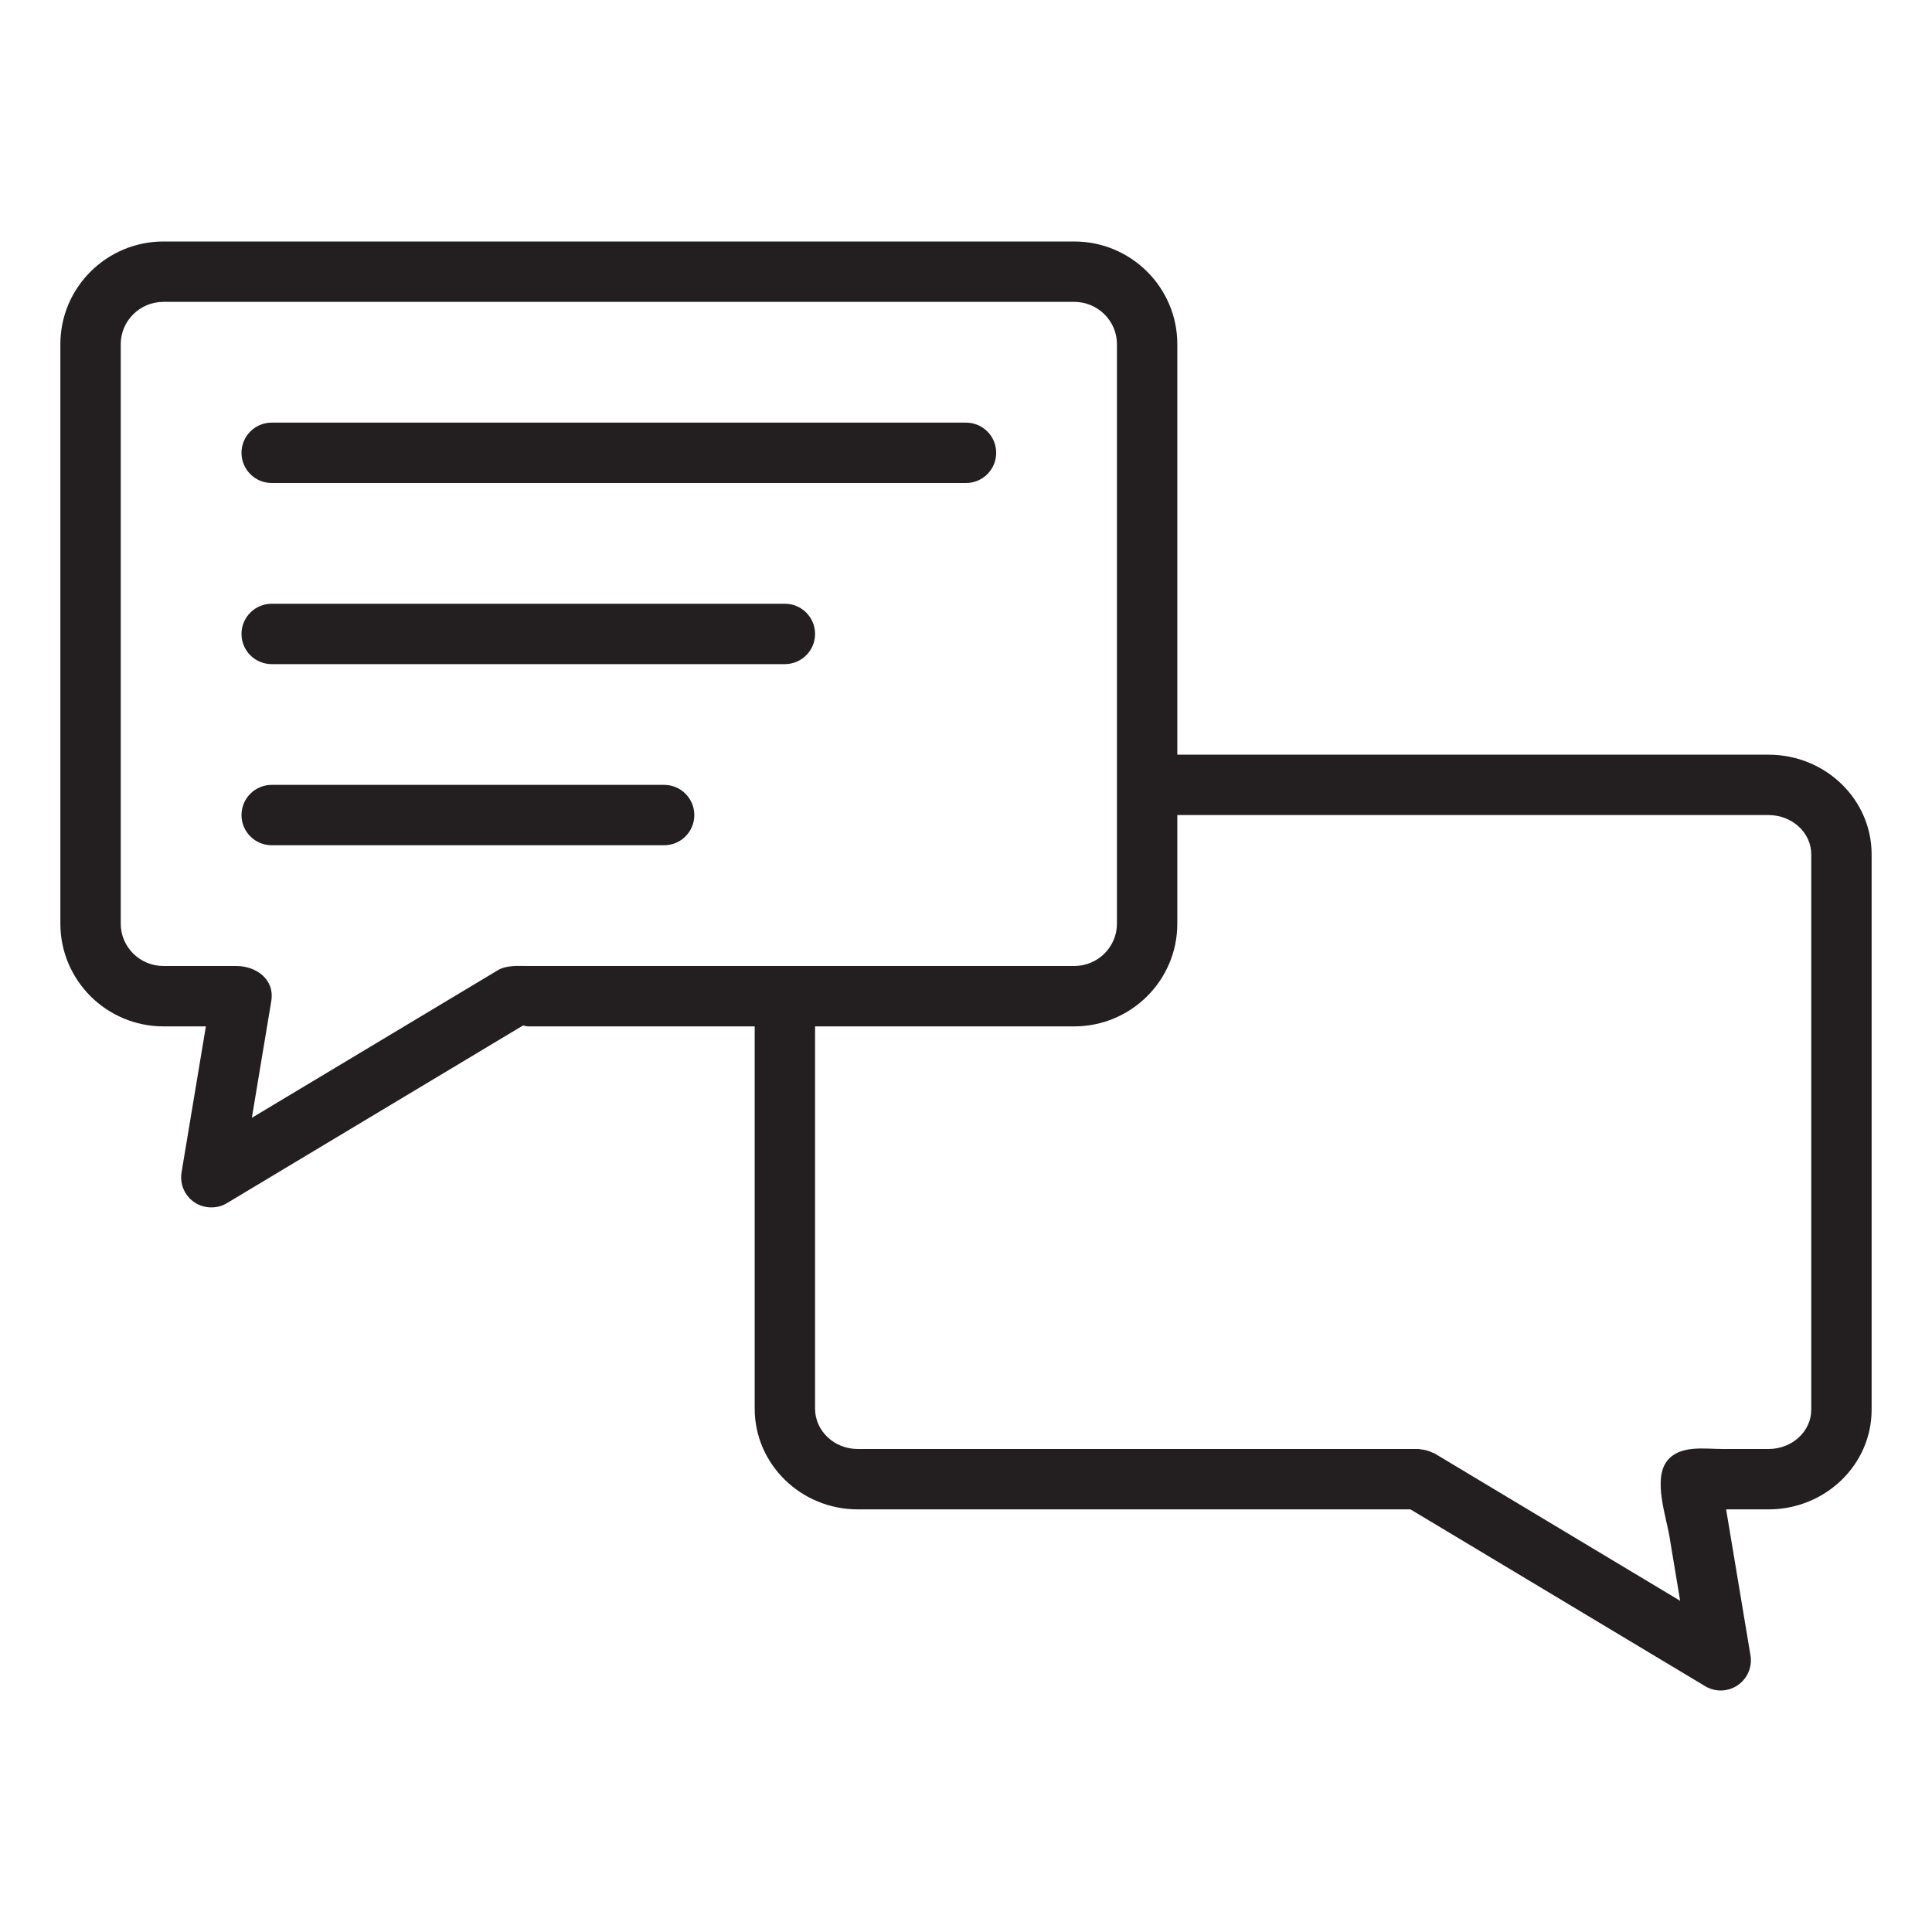 <?xml version="1.0" encoding="utf-8"?>
<!-- Generator: Adobe Illustrator 22.0.1, SVG Export Plug-In . SVG Version: 6.00 Build 0)  -->
<svg version="1.1" xmlns="http://www.w3.org/2000/svg" xmlns:xlink="http://www.w3.org/1999/xlink" x="0px" y="0px"
	 viewBox="0 0 64 64" enable-background="new 0 0 64 64" xml:space="preserve">
<g id="guides">
</g>
<g id="bar_chart">
</g>
<g id="podium">
</g>
<g id="trophy">
</g>
<g id="line_graph">
</g>
<g id="report">
</g>
<g id="compass">
</g>
<g id="achievement">
</g>
<g id="chat">
	<g>
		<path fill="#231F20" d="M58.586,25H39V11.4C39,9.525,37.469,8,35.586,8H5.414C3.531,8,2,9.525,2,11.4
			v19.199C2,32.475,3.531,34,5.414,34h1.406l-0.806,4.836c-0.064,0.385,0.101,0.771,0.423,0.99
			c0.306,0.208,0.739,0.236,1.078,0.031l9.814-5.888C17.381,33.977,17.428,34,17.483,34H25v12.663
			C25,48.503,26.531,50,28.414,50h18.309c0,0,9.762,5.857,9.763,5.857
			c0.334,0.201,0.756,0.189,1.077-0.031c0.322-0.219,0.488-0.605,0.424-0.99L57.18,50h1.406
			C60.469,50,62,48.52,62,46.7V28.3C62,26.48,60.469,25,58.586,25z M8.986,33.164
			C9.106,32.443,8.489,32,7.828,32H5.414C4.634,32,4,31.372,4,30.6V11.4C4,10.628,4.634,10,5.414,10
			h30.172C36.365,10,37,10.628,37,11.4v19.199C37,31.372,36.365,32,35.586,32c0,0-18.103,0-18.103,0
			c-0.329,0-0.704-0.034-0.997,0.143l-8.143,4.886C8.342,37.028,8.985,33.172,8.986,33.164z
			 M60,46.7C60,47.417,59.365,48,58.586,48c-0.506,0-1.013,0-1.519,0c-0.602,0-1.42-0.143-1.842,0.394
			c-0.47,0.599-0.035,1.826,0.078,2.506c0.117,0.702,0.234,1.404,0.354,2.128l-8.143-4.886
			c-0.02-0.012-0.043-0.012-0.064-0.023c-0.112-0.057-0.259-0.098-0.385-0.107
			C47.043,48.012,47.023,48,47,48H28.414C27.634,48,27,47.4,27,46.663V34h8.586
			C37.469,34,39,32.475,39,30.6V27h19.586C59.365,27,60,27.583,60,28.3V46.7z"/>
		<path fill="#231F20" d="M9,16h23c0.552,0,1-0.447,1-1s-0.448-1-1-1H9c-0.552,0-1,0.447-1,1S8.448,16,9,16z"/>
		<path fill="#231F20" d="M9,22h17c0.552,0,1-0.447,1-1s-0.448-1-1-1H9c-0.552,0-1,0.447-1,1S8.448,22,9,22z"/>
		<path fill="#231F20" d="M23,27c0-0.553-0.448-1-1-1H9c-0.552,0-1,0.447-1,1s0.448,1,1,1h13
			C22.552,28,23,27.553,23,27z"/>
	</g>
</g>
<g id="calender">
</g>
<g id="line_chart">
</g>
<g id="idea">
</g>
<g id="funnel">
</g>
<g id="setting">
</g>
<g id="email">
</g>
<g id="calculator">
</g>
<g id="flag">
</g>
<g id="target">
</g>
<g id="contract">
</g>
<g id="folder">
</g>
<g id="user">
</g>
</svg>
